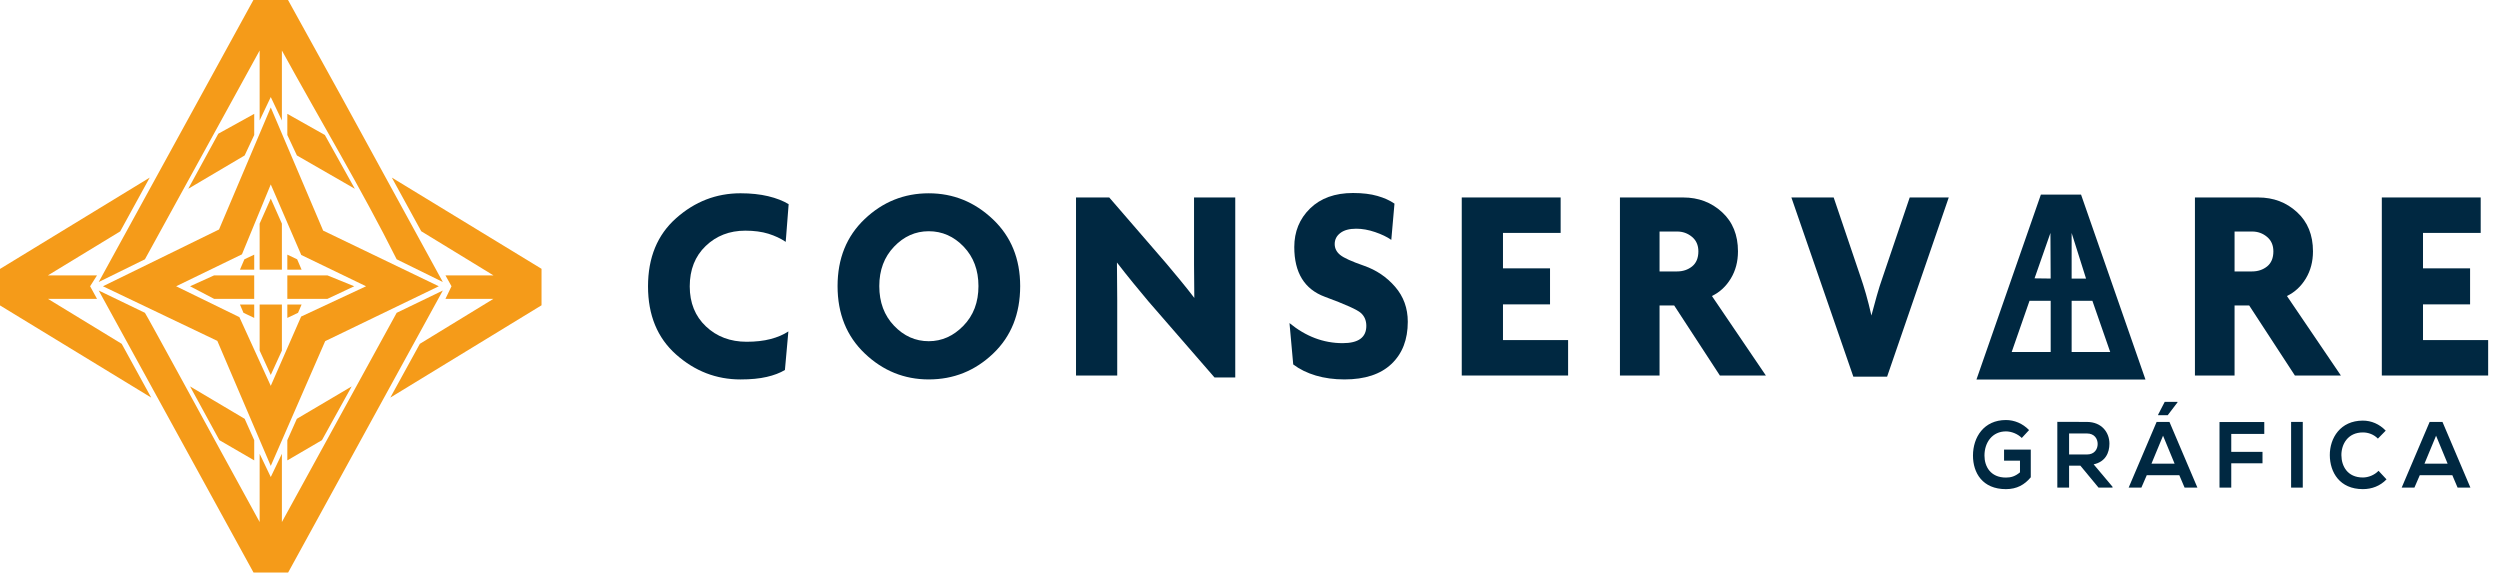  <svg width="183" height="42" viewBox="0 0 183 42" fill="none" xmlns="http://www.w3.org/2000/svg">
                        <path d="M57.514 17.704C57.152 17.459 56.729 17.261 56.25 17.11C55.769 16.962 55.206 16.885 54.557 16.885C53.402 16.885 52.436 17.259 51.657 18.006C50.879 18.754 50.489 19.739 50.489 20.962C50.489 22.171 50.885 23.148 51.677 23.896C52.468 24.643 53.46 25.017 54.654 25.017C55.316 25.017 55.9 24.95 56.405 24.818C56.912 24.686 57.346 24.5 57.709 24.261L57.456 27.084C57.093 27.301 56.649 27.47 56.124 27.59C55.599 27.713 54.958 27.775 54.206 27.775C52.43 27.775 50.858 27.166 49.488 25.948C48.119 24.732 47.435 23.068 47.435 20.962C47.435 18.853 48.119 17.191 49.488 15.976C50.858 14.757 52.43 14.148 54.206 14.148C54.958 14.148 55.632 14.22 56.232 14.362C56.828 14.506 57.327 14.7 57.729 14.945L57.514 17.704Z" fill="#002841"/>
                        <path d="M67.983 16.926C67.011 16.926 66.164 17.304 65.445 18.057C64.725 18.812 64.364 19.772 64.364 20.942C64.364 22.122 64.725 23.091 65.445 23.844C66.164 24.598 67.011 24.976 67.983 24.976C68.944 24.976 69.79 24.598 70.523 23.844C71.257 23.091 71.623 22.122 71.623 20.942C71.623 19.772 71.263 18.812 70.543 18.057C69.822 17.304 68.969 16.926 67.983 16.926ZM67.983 27.774C66.194 27.774 64.634 27.142 63.304 25.877C61.974 24.613 61.31 22.968 61.31 20.942C61.31 18.928 61.97 17.293 63.293 16.036C64.619 14.777 66.181 14.149 67.983 14.149C69.775 14.149 71.337 14.781 72.674 16.046C74.01 17.31 74.677 18.943 74.677 20.942C74.677 22.98 74.016 24.629 72.692 25.887C71.371 27.145 69.801 27.774 67.983 27.774Z" fill="#002841"/>
                        <path d="M88.903 27.631L84.077 22.075C83.766 21.707 83.397 21.26 82.968 20.737C82.539 20.213 82.137 19.704 81.76 19.215L81.781 21.972V27.489H78.764V14.455H81.197L85.4 19.317C85.685 19.658 86.021 20.06 86.403 20.522C86.786 20.985 87.125 21.414 87.424 21.809L87.403 19.357V14.455H90.421V27.631H88.903Z" fill="#002841"/>
                        <path d="M98.418 27.774C97.653 27.774 96.951 27.678 96.317 27.49C95.681 27.301 95.13 27.029 94.664 26.677L94.391 23.649C95.584 24.629 96.883 25.119 98.283 25.119C99.437 25.119 100.015 24.698 100.015 23.855C100.015 23.461 99.881 23.145 99.615 22.908C99.348 22.669 98.469 22.273 96.979 21.724C95.486 21.172 94.741 19.96 94.741 18.085C94.741 16.955 95.126 16.015 95.897 15.26C96.67 14.507 97.718 14.128 99.041 14.128C99.742 14.128 100.339 14.2 100.832 14.344C101.325 14.485 101.74 14.673 102.076 14.905L101.843 17.559C101.533 17.343 101.137 17.151 100.657 16.988C100.176 16.824 99.715 16.741 99.276 16.741C98.769 16.741 98.381 16.847 98.107 17.06C97.835 17.269 97.7 17.538 97.7 17.864C97.7 18.176 97.832 18.442 98.098 18.659C98.363 18.877 98.947 19.141 99.849 19.454C100.75 19.769 101.509 20.282 102.125 20.994C102.742 21.708 103.05 22.561 103.05 23.553C103.05 24.859 102.651 25.888 101.853 26.643C101.055 27.398 99.911 27.774 98.418 27.774Z" fill="#002841"/>
                        <path d="M107 27.488V14.454H114.239V17.049H110.018V19.643H113.462V22.28H110.018V24.894H114.785V27.488H107Z" fill="#002841"/>
                        <path d="M122.763 16.947H121.479V19.869H122.763C123.192 19.869 123.557 19.745 123.863 19.502C124.167 19.255 124.321 18.887 124.321 18.398C124.321 17.948 124.164 17.594 123.852 17.336C123.54 17.077 123.178 16.947 122.763 16.947ZM125.895 27.488L122.55 22.361H121.479V27.488H118.58V14.455H123.211C124.327 14.455 125.273 14.813 126.052 15.528C126.83 16.242 127.22 17.199 127.22 18.398C127.22 19.147 127.045 19.811 126.695 20.389C126.344 20.968 125.883 21.395 125.312 21.667L129.262 27.488H125.895Z" fill="#002841"/>
                        <path d="M138.136 27.571H135.664L131.129 14.454H134.225L136.169 20.195C136.312 20.604 136.452 21.047 136.589 21.523C136.726 22.001 136.856 22.524 136.987 23.096C137.116 22.607 137.247 22.128 137.377 21.666C137.505 21.203 137.661 20.713 137.844 20.195L139.791 14.454H142.649L138.136 27.571Z" fill="#002841"/>
                        <path d="M164.854 16.947H163.57V19.869H164.854C165.281 19.869 165.649 19.745 165.954 19.502C166.258 19.255 166.411 18.887 166.411 18.398C166.411 17.948 166.255 17.594 165.943 17.336C165.633 17.077 165.269 16.947 164.854 16.947ZM167.986 27.488L164.641 22.361H163.57V27.488H160.669V14.455H165.303C166.418 14.455 167.364 14.813 168.141 15.528C168.921 16.242 169.31 17.199 169.31 18.398C169.31 19.147 169.134 19.811 168.786 20.389C168.435 20.968 167.973 21.395 167.403 21.667L171.353 27.488H167.986Z" fill="#002841"/>
                        <path d="M174.349 27.488V14.454H181.587V17.049H177.364V19.643H180.81V22.28H177.364V24.894H182.133V27.488H174.349Z" fill="#002841"/>
                        <path d="M147.256 25.766L148.56 22.02H150.11V25.766H147.256ZM148.929 20.375L150.092 17.053L150.108 20.39L148.929 20.375ZM151.644 20.394V17.053L152.699 20.394H151.644ZM151.644 25.766V22.02H153.163L154.467 25.766H151.644ZM152.332 14.243H149.393L144.676 27.782H157.048L152.332 14.243Z" fill="#002841"/>
                        <path d="M147.994 32.059C147.688 31.752 147.231 31.578 146.834 31.578C145.856 31.578 145.263 32.362 145.263 33.351C145.263 34.14 145.7 34.958 146.834 34.958C147.193 34.958 147.505 34.876 147.863 34.575V33.721H146.697V32.911H148.653V34.937C148.202 35.48 147.636 35.805 146.834 35.805C145.119 35.805 144.422 34.614 144.422 33.351C144.422 31.997 145.224 30.746 146.834 30.746C147.446 30.746 148.058 30.995 148.528 31.482L147.994 32.059Z" fill="#002841"/>
                        <path d="M151.457 31.73V33.268H152.767C153.314 33.268 153.549 32.883 153.549 32.499C153.549 32.114 153.308 31.73 152.767 31.73H151.457ZM154.637 35.693H153.613L152.284 34.087H151.457V35.693H150.596V30.878C151.32 30.878 152.044 30.885 152.767 30.885C153.843 30.891 154.41 31.647 154.41 32.478C154.41 33.138 154.122 33.803 153.255 33.99L154.637 35.631V35.693Z" fill="#002841"/>
                        <path d="M159.396 29.415H158.458L157.976 30.349V30.391H158.679L159.396 29.449V29.415ZM159.181 33.941L158.335 31.894L157.487 33.941H159.181ZM159.526 34.787H157.142L156.749 35.693H155.818L157.865 30.884H158.804L160.85 35.693H159.912L159.526 34.787Z" fill="#002841"/>
                        <path d="M162.468 35.693V30.892H165.745V31.763H163.328V33.076H165.615V33.913H163.328V35.693H162.468Z" fill="#002841"/>
                        <path d="M167.709 30.884H168.563V35.693H167.709V30.884Z" fill="#002841"/>
                        <path d="M174.693 35.089C174.225 35.577 173.618 35.804 172.961 35.804C171.266 35.804 170.55 34.575 170.542 33.322C170.536 32.066 171.312 30.789 172.961 30.789C173.58 30.789 174.166 31.036 174.635 31.523L174.062 32.107C173.763 31.798 173.358 31.654 172.961 31.654C171.859 31.654 171.384 32.519 171.39 33.322C171.396 34.119 171.833 34.952 172.961 34.952C173.358 34.952 173.808 34.78 174.108 34.463L174.693 35.089Z" fill="#002841"/>
                        <path d="M178.32 31.895L177.471 33.941H179.166L178.32 31.895ZM179.511 34.787H177.127L176.735 35.694H175.803L177.85 30.884H178.789L180.834 35.694H179.896L179.511 34.787Z" fill="#002841"/>
                        <path fill-rule="evenodd" clip-rule="evenodd" d="M10.608 18.981C13.42 13.867 16.199 8.813 19.006 3.696V8.816L19.82 7.103L20.634 8.82V3.696C23.381 8.703 26.501 13.91 29.036 18.981L32.415 20.643L25.029 7.145L21.083 0H18.549L7.226 20.643C7.508 20.508 10.608 18.983 10.608 18.981Z" fill="#F59B19"/>
                        <path fill-rule="evenodd" clip-rule="evenodd" d="M16.032 16.799L7.535 20.955L15.908 24.952L16.772 26.975L19.82 34.105L23.804 24.97L32.119 20.955L23.654 16.88L19.82 7.866L16.032 16.799ZM12.893 20.955L17.711 18.617L19.82 13.5L22.052 18.664L26.795 20.955L22.044 23.171L19.82 28.244L17.523 23.214L12.893 20.955Z" fill="#F59B19"/>
                        <path fill-rule="evenodd" clip-rule="evenodd" d="M18.608 20.158H15.671L13.911 20.955L15.671 21.875H18.608V20.158Z" fill="#F59B19"/>
                        <path fill-rule="evenodd" clip-rule="evenodd" d="M17.565 19.739H18.609V18.639L17.889 18.981L17.565 19.739Z" fill="#F59B19"/>
                        <path fill-rule="evenodd" clip-rule="evenodd" d="M18.609 22.294H17.565L17.823 22.898L18.609 23.271V22.294Z" fill="#F59B19"/>
                        <path fill-rule="evenodd" clip-rule="evenodd" d="M19.006 19.739H20.634V16.368L19.82 14.535L19.005 16.369L19.006 17.99V19.739Z" fill="#F59B19"/>
                        <path fill-rule="evenodd" clip-rule="evenodd" d="M21.032 18.639V19.739H22.076L21.752 18.981L21.032 18.639Z" fill="#F59B19"/>
                        <path fill-rule="evenodd" clip-rule="evenodd" d="M22.076 22.294H21.032V23.271L21.817 22.898L22.076 22.294Z" fill="#F59B19"/>
                        <path fill-rule="evenodd" clip-rule="evenodd" d="M21.032 21.875H23.969L25.929 20.955L23.969 20.158H21.032V21.875Z" fill="#F59B19"/>
                        <path fill-rule="evenodd" clip-rule="evenodd" d="M20.635 25.664L20.634 22.294H19.006V25.664L19.82 27.447L20.635 25.664Z" fill="#F59B19"/>
                        <path fill-rule="evenodd" clip-rule="evenodd" d="M16.151 33C16.01 32.742 10.659 22.92 10.608 22.898L7.226 21.267L18.558 41.91H21.091L32.415 21.267L29.036 22.898C26.229 28.015 23.442 33.096 20.635 38.213L20.634 33.218L19.82 34.918L19.006 33.218V38.213L16.151 33Z" fill="#F59B19"/>
                        <path fill-rule="evenodd" clip-rule="evenodd" d="M13.912 28.285L16.059 32.22L18.609 33.7V32.22L17.91 30.656L13.912 28.285Z" fill="#F59B19"/>
                        <path fill-rule="evenodd" clip-rule="evenodd" d="M21.73 30.656L21.032 32.22V33.7L23.566 32.22L25.744 28.285L21.73 30.656Z" fill="#F59B19"/>
                        <path fill-rule="evenodd" clip-rule="evenodd" d="M30.733 25.168L28.571 29.104L39.64 22.347V19.677L28.682 13L30.834 16.927L36.121 20.158L32.607 20.157L33.05 20.955L32.607 21.875H36.121L30.733 25.168Z" fill="#F59B19"/>
                        <path fill-rule="evenodd" clip-rule="evenodd" d="M3.507 20.158L8.799 16.937L10.959 13L0 19.686V22.356L11.069 29.104L8.908 25.168L3.507 21.875H7.101L6.596 20.955L7.101 20.158H3.507Z" fill="#F59B19"/>
                        <path fill-rule="evenodd" clip-rule="evenodd" d="M15.98 9.787L13.779 13.819L17.909 11.379L18.609 9.882V8.334L15.98 9.787Z" fill="#F59B19"/>
                        <path fill-rule="evenodd" clip-rule="evenodd" d="M21.032 9.882L21.733 11.379L25.975 13.819L23.78 9.882L21.032 8.333V9.882Z" fill="#F59B19"/>
                        </svg>